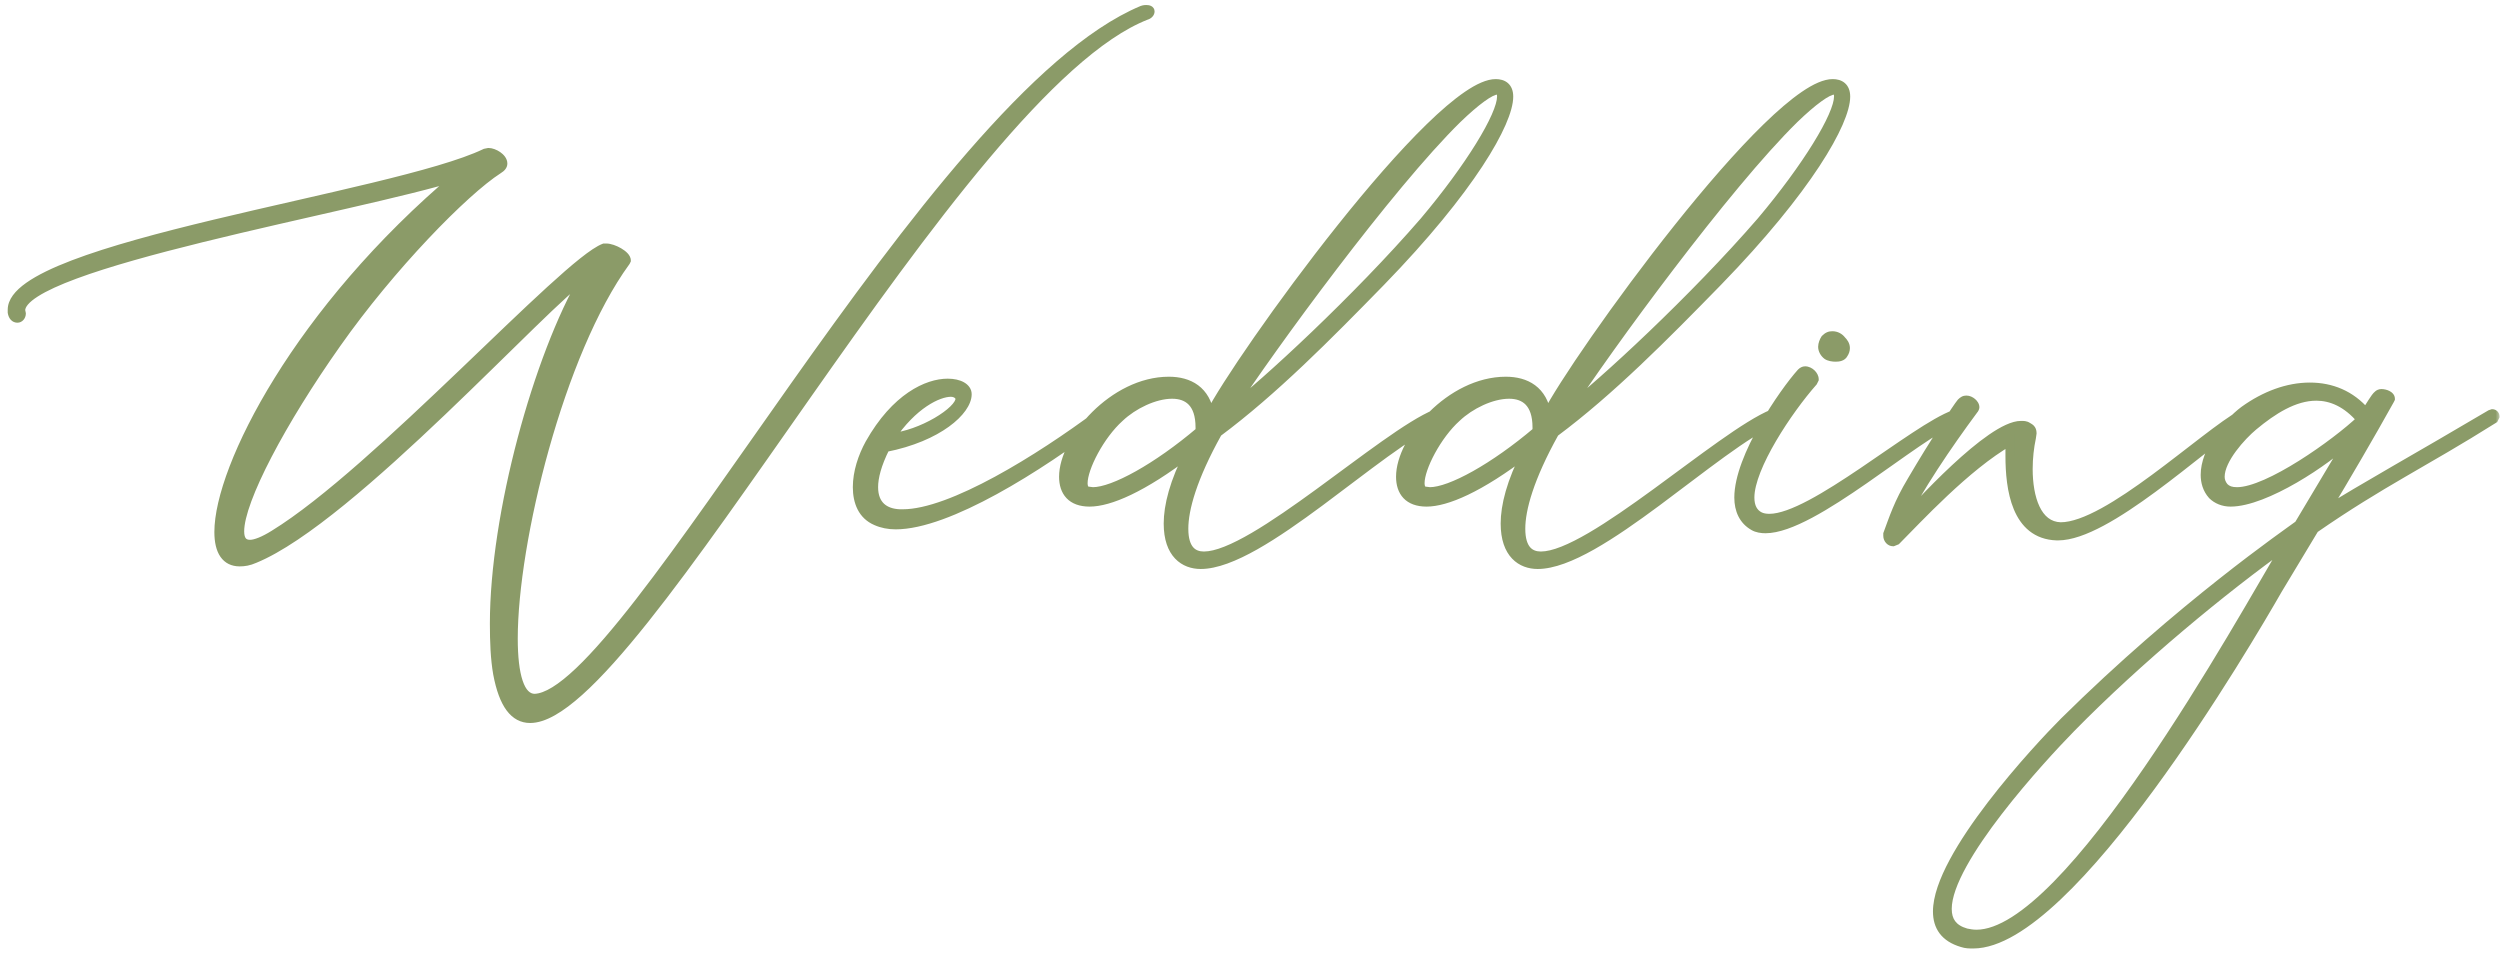 <svg width="277" height="106" viewBox="0 0 277 106" fill="none" xmlns="http://www.w3.org/2000/svg">
<mask id="path-1-outside-1_13_186" maskUnits="userSpaceOnUse" x="0" y="0" width="277" height="106" fill="black">
<rect fill="white" width="277" height="106"/>
<path d="M58.739 79.608C57.011 79.608 55.788 78.096 55.139 74.64C54.852 72.984 54.779 71.112 54.779 69.096C54.779 57 59.603 39.504 64.787 30.648C60.684 33.168 38.94 57.504 28.212 61.896C27.564 62.184 27.059 62.256 26.555 62.256C25.044 62.256 24.252 61.104 24.252 58.944C24.252 51.816 33.035 34.392 50.748 19.488C39.66 23.016 2.291 29.28 2.291 34.392L2.363 34.752C2.363 35.04 2.147 35.256 1.931 35.256C1.643 35.256 1.427 35.04 1.355 34.608V34.32C1.355 27.264 43.62 21.864 53.772 16.968L54.132 16.896C54.708 16.896 55.715 17.472 55.715 18.12C55.715 18.336 55.572 18.552 55.212 18.768C51.395 21.216 43.26 29.568 37.283 38.064C31.235 46.632 26.555 55.416 26.555 58.872C26.555 59.808 26.916 60.312 27.707 60.312C28.284 60.312 29.22 59.952 30.372 59.232C41.748 52.248 62.556 29.136 66.948 27.48H67.163C67.956 27.48 69.395 28.272 69.395 28.848L69.323 28.992C61.98 39.072 56.867 60.024 56.867 70.752C56.867 74.784 57.587 77.376 59.243 77.376C69.683 77.016 103.163 10.92 126.563 1.128C126.779 1.056 126.923 1.056 126.995 1.056C127.283 1.056 127.427 1.128 127.427 1.272C127.427 1.416 127.283 1.632 126.995 1.704C105.971 9.912 70.547 79.608 58.739 79.608ZM99.242 58.152C98.45 58.152 97.73 58.008 97.082 57.72C95.57 57.072 94.994 55.632 94.994 53.976C94.994 52.32 95.57 50.592 96.362 49.152C99.242 44.04 102.77 42.456 105.002 42.456C106.298 42.456 107.162 42.96 107.162 43.68C107.162 45.48 103.994 48.432 98.09 49.584C97.154 51.456 96.794 52.896 96.794 53.976C96.794 55.992 98.018 56.856 99.674 56.928H100.034C105.434 56.928 115.226 50.808 121.706 45.984L122.066 45.84C122.21 45.84 122.354 45.984 122.354 46.056C122.354 46.2 122.282 46.344 122.066 46.488C115.082 51.816 105.002 58.152 99.242 58.152ZM98.666 48.504C102.05 48.216 106.37 45.552 106.37 44.184C106.37 44.04 106.298 43.896 106.154 43.752C106.01 43.608 105.722 43.464 105.362 43.464C103.922 43.464 101.114 44.832 98.666 48.504ZM133.038 62.544C131.238 62.544 129.438 61.392 129.438 58.008C129.438 56.064 130.086 53.4 131.814 50.088C126.558 54.12 122.886 55.632 120.726 55.632C118.71 55.632 117.846 54.48 117.846 52.824C117.846 48.72 123.39 42.24 129.51 42.24C131.742 42.24 133.614 43.248 134.046 45.984C137.214 39.72 159.102 9.264 165.726 9.264C166.518 9.264 167.166 9.624 167.166 10.704C167.166 13.512 162.99 20.928 152.982 31.224C147.078 37.272 141.102 43.32 134.91 47.928C132.102 52.968 131.166 56.424 131.166 58.584C131.166 60.888 132.174 61.608 133.398 61.608C138.942 61.608 153.27 48.216 159.102 45.84L159.318 45.768C159.606 45.768 159.678 45.984 159.678 46.128C159.678 46.272 159.606 46.416 159.462 46.488C152.766 49.368 139.734 62.544 133.038 62.544ZM121.086 54.48C123.39 54.48 128.214 51.816 132.966 47.784V47.352C132.966 44.616 131.598 43.68 129.87 43.68C127.926 43.68 125.55 44.832 124.038 46.272C121.878 48.216 120.006 51.816 120.006 53.544C120.006 53.976 120.15 54.336 120.51 54.408L121.086 54.48ZM136.206 45.552C140.166 42.528 150.39 33.096 157.806 24.528C162.846 18.552 166.374 12.792 166.374 10.704C166.374 10.272 166.302 9.984 165.87 9.984C165.15 9.984 163.494 11.208 161.478 13.152C153.918 20.568 140.814 38.496 136.206 45.552ZM170.374 62.544C168.574 62.544 166.774 61.392 166.774 58.008C166.774 56.064 167.422 53.4 169.15 50.088C163.894 54.12 160.222 55.632 158.062 55.632C156.046 55.632 155.182 54.48 155.182 52.824C155.182 48.72 160.726 42.24 166.846 42.24C169.078 42.24 170.95 43.248 171.382 45.984C174.55 39.72 196.438 9.264 203.062 9.264C203.854 9.264 204.502 9.624 204.502 10.704C204.502 13.512 200.326 20.928 190.318 31.224C184.414 37.272 178.438 43.32 172.246 47.928C169.438 52.968 168.502 56.424 168.502 58.584C168.502 60.888 169.51 61.608 170.734 61.608C176.278 61.608 190.606 48.216 196.438 45.84L196.654 45.768C196.942 45.768 197.014 45.984 197.014 46.128C197.014 46.272 196.942 46.416 196.798 46.488C190.102 49.368 177.07 62.544 170.374 62.544ZM158.422 54.48C160.726 54.48 165.55 51.816 170.302 47.784V47.352C170.302 44.616 168.934 43.68 167.206 43.68C165.262 43.68 162.886 44.832 161.374 46.272C159.214 48.216 157.342 51.816 157.342 53.544C157.342 53.976 157.486 54.336 157.846 54.408L158.422 54.48ZM173.542 45.552C177.502 42.528 187.726 33.096 195.142 24.528C200.182 18.552 203.71 12.792 203.71 10.704C203.71 10.272 203.638 9.984 203.206 9.984C202.486 9.984 200.83 11.208 198.814 13.152C191.254 20.568 178.15 38.496 173.542 45.552ZM203.39 39.576C203.03 39.576 202.67 39.504 202.454 39.36C202.166 39.144 201.95 38.784 201.95 38.424C201.95 38.136 202.094 37.776 202.238 37.56C202.526 37.272 202.742 37.2 203.03 37.2C203.462 37.2 203.822 37.416 204.038 37.704C204.254 37.92 204.47 38.208 204.47 38.568C204.47 38.784 204.398 39 204.254 39.216C204.11 39.504 203.75 39.576 203.39 39.576ZM195.614 58.584C195.182 58.584 194.678 58.512 194.318 58.296C193.166 57.648 192.662 56.496 192.662 55.128C192.662 50.664 197.63 43.464 199.574 41.304C199.718 41.16 199.862 41.088 200.006 41.088C200.51 41.088 201.014 41.592 201.014 42.024L200.87 42.312C198.134 45.408 193.886 51.744 193.886 55.128C193.886 56.136 194.246 56.856 194.966 57.216C195.254 57.36 195.614 57.432 196.046 57.432C200.87 57.432 212.102 47.496 216.566 45.912L216.926 45.84C217.142 45.84 217.286 45.912 217.286 46.056C217.286 46.2 217.142 46.416 216.782 46.488C212.318 48.144 200.942 58.584 195.614 58.584ZM209.744 60.024C209.456 60.024 209.168 59.736 209.168 59.376V59.16C209.816 57.432 210.32 55.776 211.832 53.256C214.28 49.08 216.872 45.12 217.304 44.616C217.52 44.4 217.664 44.328 217.88 44.328C218.312 44.328 218.816 44.76 218.816 45.12C218.816 45.192 218.744 45.336 218.672 45.408C215.792 49.296 212.552 54.048 210.392 58.368C212.336 56.136 220.544 47.136 223.928 47.136C224.216 47.136 224.432 47.136 224.648 47.28C224.864 47.424 225.152 47.496 225.152 48L225.08 48.504C224.864 49.512 224.72 50.736 224.72 51.96C224.72 55.128 225.656 58.296 228.32 58.368C233.576 58.368 244.088 48.288 248.48 45.84H248.696C248.84 45.84 248.984 45.912 248.984 46.056C248.984 46.128 248.912 46.2 248.768 46.272C243.728 49.656 233.432 59.376 228.032 59.376H227.888C223.352 59.232 222.704 54.12 222.704 50.52V48.864C217.808 51.672 212.408 57.576 210.104 59.88L209.744 60.024ZM218.632 104.592C218.2 104.592 217.84 104.592 217.408 104.448C215.464 103.872 214.672 102.648 214.672 100.992C214.672 94.8 225.904 82.776 228.712 79.968C241.672 67.152 253.552 59.016 254.704 58.152L260.464 48.504C257.8 51.096 250.96 55.632 247.144 55.632C246.352 55.632 245.632 55.344 245.128 54.84C244.552 54.192 244.336 53.4 244.336 52.608C244.336 50.016 246.64 46.992 248.656 45.48C250.96 43.824 253.48 42.888 255.928 42.888C258.304 42.888 260.464 43.752 262.12 45.696C262.696 44.904 263.128 44.04 263.488 43.752C263.56 43.68 263.704 43.608 263.848 43.608C264.28 43.608 264.856 43.824 264.856 44.184L264.784 44.328C262.624 48.216 259.888 52.896 257.584 56.712C261.544 54.192 268.168 50.52 275.944 45.912L276.16 45.84C276.304 45.84 276.448 45.984 276.448 46.128L276.304 46.416C268.528 51.312 263.92 53.4 256.432 58.584L252.4 65.28C249.016 71.184 229.432 104.592 218.632 104.592ZM218.992 103.512C229.216 103.512 248.08 69.24 253.408 60.24C246.352 65.28 236.992 72.984 229.432 80.688C226.264 83.928 215.752 95.304 215.752 100.704C215.752 102 216.328 102.936 217.84 103.368C218.2 103.44 218.56 103.512 218.992 103.512ZM247.864 54.48C251.32 54.48 258.808 49.152 261.616 46.488C260.032 44.616 258.304 43.896 256.648 43.896C254.2 43.896 251.824 45.408 249.664 47.208C248.368 48.288 245.992 50.88 245.992 52.824C245.992 53.256 246.136 53.616 246.424 53.976C246.784 54.336 247.216 54.48 247.864 54.48Z"/>
</mask>
<path d="M58.739 79.608C57.011 79.608 55.788 78.096 55.139 74.64C54.852 72.984 54.779 71.112 54.779 69.096C54.779 57 59.603 39.504 64.787 30.648C60.684 33.168 38.94 57.504 28.212 61.896C27.564 62.184 27.059 62.256 26.555 62.256C25.044 62.256 24.252 61.104 24.252 58.944C24.252 51.816 33.035 34.392 50.748 19.488C39.66 23.016 2.291 29.28 2.291 34.392L2.363 34.752C2.363 35.04 2.147 35.256 1.931 35.256C1.643 35.256 1.427 35.04 1.355 34.608V34.32C1.355 27.264 43.62 21.864 53.772 16.968L54.132 16.896C54.708 16.896 55.715 17.472 55.715 18.12C55.715 18.336 55.572 18.552 55.212 18.768C51.395 21.216 43.26 29.568 37.283 38.064C31.235 46.632 26.555 55.416 26.555 58.872C26.555 59.808 26.916 60.312 27.707 60.312C28.284 60.312 29.22 59.952 30.372 59.232C41.748 52.248 62.556 29.136 66.948 27.48H67.163C67.956 27.48 69.395 28.272 69.395 28.848L69.323 28.992C61.98 39.072 56.867 60.024 56.867 70.752C56.867 74.784 57.587 77.376 59.243 77.376C69.683 77.016 103.163 10.92 126.563 1.128C126.779 1.056 126.923 1.056 126.995 1.056C127.283 1.056 127.427 1.128 127.427 1.272C127.427 1.416 127.283 1.632 126.995 1.704C105.971 9.912 70.547 79.608 58.739 79.608ZM99.242 58.152C98.45 58.152 97.73 58.008 97.082 57.72C95.57 57.072 94.994 55.632 94.994 53.976C94.994 52.32 95.57 50.592 96.362 49.152C99.242 44.04 102.77 42.456 105.002 42.456C106.298 42.456 107.162 42.96 107.162 43.68C107.162 45.48 103.994 48.432 98.09 49.584C97.154 51.456 96.794 52.896 96.794 53.976C96.794 55.992 98.018 56.856 99.674 56.928H100.034C105.434 56.928 115.226 50.808 121.706 45.984L122.066 45.84C122.21 45.84 122.354 45.984 122.354 46.056C122.354 46.2 122.282 46.344 122.066 46.488C115.082 51.816 105.002 58.152 99.242 58.152ZM98.666 48.504C102.05 48.216 106.37 45.552 106.37 44.184C106.37 44.04 106.298 43.896 106.154 43.752C106.01 43.608 105.722 43.464 105.362 43.464C103.922 43.464 101.114 44.832 98.666 48.504ZM133.038 62.544C131.238 62.544 129.438 61.392 129.438 58.008C129.438 56.064 130.086 53.4 131.814 50.088C126.558 54.12 122.886 55.632 120.726 55.632C118.71 55.632 117.846 54.48 117.846 52.824C117.846 48.72 123.39 42.24 129.51 42.24C131.742 42.24 133.614 43.248 134.046 45.984C137.214 39.72 159.102 9.264 165.726 9.264C166.518 9.264 167.166 9.624 167.166 10.704C167.166 13.512 162.99 20.928 152.982 31.224C147.078 37.272 141.102 43.32 134.91 47.928C132.102 52.968 131.166 56.424 131.166 58.584C131.166 60.888 132.174 61.608 133.398 61.608C138.942 61.608 153.27 48.216 159.102 45.84L159.318 45.768C159.606 45.768 159.678 45.984 159.678 46.128C159.678 46.272 159.606 46.416 159.462 46.488C152.766 49.368 139.734 62.544 133.038 62.544ZM121.086 54.48C123.39 54.48 128.214 51.816 132.966 47.784V47.352C132.966 44.616 131.598 43.68 129.87 43.68C127.926 43.68 125.55 44.832 124.038 46.272C121.878 48.216 120.006 51.816 120.006 53.544C120.006 53.976 120.15 54.336 120.51 54.408L121.086 54.48ZM136.206 45.552C140.166 42.528 150.39 33.096 157.806 24.528C162.846 18.552 166.374 12.792 166.374 10.704C166.374 10.272 166.302 9.984 165.87 9.984C165.15 9.984 163.494 11.208 161.478 13.152C153.918 20.568 140.814 38.496 136.206 45.552ZM170.374 62.544C168.574 62.544 166.774 61.392 166.774 58.008C166.774 56.064 167.422 53.4 169.15 50.088C163.894 54.12 160.222 55.632 158.062 55.632C156.046 55.632 155.182 54.48 155.182 52.824C155.182 48.72 160.726 42.24 166.846 42.24C169.078 42.24 170.95 43.248 171.382 45.984C174.55 39.72 196.438 9.264 203.062 9.264C203.854 9.264 204.502 9.624 204.502 10.704C204.502 13.512 200.326 20.928 190.318 31.224C184.414 37.272 178.438 43.32 172.246 47.928C169.438 52.968 168.502 56.424 168.502 58.584C168.502 60.888 169.51 61.608 170.734 61.608C176.278 61.608 190.606 48.216 196.438 45.84L196.654 45.768C196.942 45.768 197.014 45.984 197.014 46.128C197.014 46.272 196.942 46.416 196.798 46.488C190.102 49.368 177.07 62.544 170.374 62.544ZM158.422 54.48C160.726 54.48 165.55 51.816 170.302 47.784V47.352C170.302 44.616 168.934 43.68 167.206 43.68C165.262 43.68 162.886 44.832 161.374 46.272C159.214 48.216 157.342 51.816 157.342 53.544C157.342 53.976 157.486 54.336 157.846 54.408L158.422 54.48ZM173.542 45.552C177.502 42.528 187.726 33.096 195.142 24.528C200.182 18.552 203.71 12.792 203.71 10.704C203.71 10.272 203.638 9.984 203.206 9.984C202.486 9.984 200.83 11.208 198.814 13.152C191.254 20.568 178.15 38.496 173.542 45.552ZM203.39 39.576C203.03 39.576 202.67 39.504 202.454 39.36C202.166 39.144 201.95 38.784 201.95 38.424C201.95 38.136 202.094 37.776 202.238 37.56C202.526 37.272 202.742 37.2 203.03 37.2C203.462 37.2 203.822 37.416 204.038 37.704C204.254 37.92 204.47 38.208 204.47 38.568C204.47 38.784 204.398 39 204.254 39.216C204.11 39.504 203.75 39.576 203.39 39.576ZM195.614 58.584C195.182 58.584 194.678 58.512 194.318 58.296C193.166 57.648 192.662 56.496 192.662 55.128C192.662 50.664 197.63 43.464 199.574 41.304C199.718 41.16 199.862 41.088 200.006 41.088C200.51 41.088 201.014 41.592 201.014 42.024L200.87 42.312C198.134 45.408 193.886 51.744 193.886 55.128C193.886 56.136 194.246 56.856 194.966 57.216C195.254 57.36 195.614 57.432 196.046 57.432C200.87 57.432 212.102 47.496 216.566 45.912L216.926 45.84C217.142 45.84 217.286 45.912 217.286 46.056C217.286 46.2 217.142 46.416 216.782 46.488C212.318 48.144 200.942 58.584 195.614 58.584ZM209.744 60.024C209.456 60.024 209.168 59.736 209.168 59.376V59.16C209.816 57.432 210.32 55.776 211.832 53.256C214.28 49.08 216.872 45.12 217.304 44.616C217.52 44.4 217.664 44.328 217.88 44.328C218.312 44.328 218.816 44.76 218.816 45.12C218.816 45.192 218.744 45.336 218.672 45.408C215.792 49.296 212.552 54.048 210.392 58.368C212.336 56.136 220.544 47.136 223.928 47.136C224.216 47.136 224.432 47.136 224.648 47.28C224.864 47.424 225.152 47.496 225.152 48L225.08 48.504C224.864 49.512 224.72 50.736 224.72 51.96C224.72 55.128 225.656 58.296 228.32 58.368C233.576 58.368 244.088 48.288 248.48 45.84H248.696C248.84 45.84 248.984 45.912 248.984 46.056C248.984 46.128 248.912 46.2 248.768 46.272C243.728 49.656 233.432 59.376 228.032 59.376H227.888C223.352 59.232 222.704 54.12 222.704 50.52V48.864C217.808 51.672 212.408 57.576 210.104 59.88L209.744 60.024ZM218.632 104.592C218.2 104.592 217.84 104.592 217.408 104.448C215.464 103.872 214.672 102.648 214.672 100.992C214.672 94.8 225.904 82.776 228.712 79.968C241.672 67.152 253.552 59.016 254.704 58.152L260.464 48.504C257.8 51.096 250.96 55.632 247.144 55.632C246.352 55.632 245.632 55.344 245.128 54.84C244.552 54.192 244.336 53.4 244.336 52.608C244.336 50.016 246.64 46.992 248.656 45.48C250.96 43.824 253.48 42.888 255.928 42.888C258.304 42.888 260.464 43.752 262.12 45.696C262.696 44.904 263.128 44.04 263.488 43.752C263.56 43.68 263.704 43.608 263.848 43.608C264.28 43.608 264.856 43.824 264.856 44.184L264.784 44.328C262.624 48.216 259.888 52.896 257.584 56.712C261.544 54.192 268.168 50.52 275.944 45.912L276.16 45.84C276.304 45.84 276.448 45.984 276.448 46.128L276.304 46.416C268.528 51.312 263.92 53.4 256.432 58.584L252.4 65.28C249.016 71.184 229.432 104.592 218.632 104.592ZM218.992 103.512C229.216 103.512 248.08 69.24 253.408 60.24C246.352 65.28 236.992 72.984 229.432 80.688C226.264 83.928 215.752 95.304 215.752 100.704C215.752 102 216.328 102.936 217.84 103.368C218.2 103.44 218.56 103.512 218.992 103.512ZM247.864 54.48C251.32 54.48 258.808 49.152 261.616 46.488C260.032 44.616 258.304 43.896 256.648 43.896C254.2 43.896 251.824 45.408 249.664 47.208C248.368 48.288 245.992 50.88 245.992 52.824C245.992 53.256 246.136 53.616 246.424 53.976C246.784 54.336 247.216 54.48 247.864 54.48Z" fill="#8B9B68"/>
<path d="M55.139 74.64L54.647 74.726L54.648 74.732L55.139 74.64ZM64.787 30.648L65.219 30.901L64.526 30.222L64.787 30.648ZM28.212 61.896L28.022 61.433L28.015 61.436L28.008 61.439L28.212 61.896ZM50.748 19.488L51.069 19.871L50.596 19.012L50.748 19.488ZM2.291 34.392H1.791V34.441L1.801 34.49L2.291 34.392ZM2.363 34.752H2.863V34.703L2.854 34.654L2.363 34.752ZM1.355 34.608H0.855V34.649L0.862 34.69L1.355 34.608ZM53.772 16.968L53.673 16.478L53.611 16.49L53.554 16.518L53.772 16.968ZM54.132 16.896V16.396H54.082L54.033 16.406L54.132 16.896ZM55.212 18.768L54.954 18.339L54.948 18.343L54.941 18.347L55.212 18.768ZM37.283 38.064L37.692 38.352L37.692 38.352L37.283 38.064ZM30.372 59.232L30.11 58.806L30.107 58.808L30.372 59.232ZM66.948 27.48V26.98H66.856L66.771 27.012L66.948 27.48ZM69.395 28.848L69.843 29.072L69.895 28.966V28.848H69.395ZM69.323 28.992L69.728 29.286L69.752 29.253L69.771 29.216L69.323 28.992ZM59.243 77.376V77.876H59.252L59.261 77.876L59.243 77.376ZM126.563 1.128L126.405 0.654L126.388 0.66L126.37 0.667L126.563 1.128ZM126.995 1.704L126.874 1.219L126.843 1.227L126.814 1.238L126.995 1.704ZM58.739 79.608V79.108C58.051 79.108 57.455 78.819 56.935 78.121C56.398 77.4 55.949 76.244 55.631 74.548L55.139 74.64L54.648 74.732C54.978 76.492 55.464 77.82 56.133 78.719C56.82 79.641 57.7 80.108 58.739 80.108V79.608ZM55.139 74.64L55.632 74.554C55.352 72.942 55.279 71.105 55.279 69.096H54.779H54.279C54.279 71.119 54.351 73.026 54.647 74.726L55.139 74.64ZM54.779 69.096H55.279C55.279 63.105 56.476 55.752 58.323 48.785C60.17 41.816 62.658 35.275 65.219 30.901L64.787 30.648L64.356 30.395C61.733 34.877 59.217 41.512 57.356 48.529C55.495 55.548 54.279 62.991 54.279 69.096H54.779ZM64.787 30.648L64.526 30.222C63.967 30.565 63.147 31.252 62.142 32.164C61.127 33.085 59.894 34.264 58.501 35.617C55.712 38.328 52.282 41.736 48.639 45.208C44.997 48.679 41.156 52.201 37.56 55.127C33.953 58.062 30.631 60.365 28.022 61.433L28.212 61.896L28.401 62.359C31.156 61.231 34.575 58.845 38.191 55.903C41.817 52.952 45.68 49.409 49.328 45.932C52.975 42.456 56.421 39.033 59.198 36.335C60.589 34.983 61.812 33.813 62.814 32.904C63.825 31.986 64.582 31.361 65.049 31.074L64.787 30.648ZM28.212 61.896L28.008 61.439C27.431 61.696 26.998 61.756 26.555 61.756V62.256V62.756C27.121 62.756 27.695 62.672 28.415 62.353L28.212 61.896ZM26.555 62.256V61.756C25.945 61.756 25.531 61.534 25.247 61.125C24.943 60.686 24.752 59.976 24.752 58.944H24.252H23.752C23.752 60.072 23.956 61.018 24.426 61.695C24.916 62.402 25.653 62.756 26.555 62.756V62.256ZM24.252 58.944H24.752C24.752 57.25 25.277 54.89 26.368 52.047C27.455 49.212 29.091 45.929 31.282 42.395C35.665 35.33 42.255 27.288 51.069 19.871L50.748 19.488L50.425 19.105C41.529 26.592 34.87 34.714 30.433 41.868C28.214 45.445 26.547 48.786 25.434 51.689C24.324 54.583 23.752 57.074 23.752 58.944H24.252ZM50.748 19.488L50.596 19.012C45.071 20.77 33.014 23.203 22.242 25.86C16.876 27.184 11.835 28.562 8.13 29.934C6.281 30.619 4.738 31.311 3.649 32.007C3.105 32.355 2.653 32.718 2.332 33.099C2.011 33.479 1.791 33.914 1.791 34.392H2.291H2.791C2.791 34.231 2.864 34.018 3.096 33.743C3.328 33.469 3.689 33.169 4.188 32.85C5.186 32.211 6.65 31.548 8.477 30.872C12.125 29.521 17.119 28.154 22.481 26.831C33.165 24.196 45.337 21.734 50.899 19.965L50.748 19.488ZM2.291 34.392L1.801 34.49L1.873 34.85L2.363 34.752L2.854 34.654L2.782 34.294L2.291 34.392ZM2.363 34.752H1.863C1.863 34.761 1.862 34.767 1.86 34.771C1.86 34.773 1.859 34.775 1.858 34.776C1.857 34.777 1.857 34.778 1.857 34.778C1.857 34.778 1.858 34.777 1.86 34.775C1.862 34.774 1.865 34.771 1.87 34.769C1.881 34.763 1.902 34.756 1.931 34.756V35.256V35.756C2.472 35.756 2.863 35.265 2.863 34.752H2.363ZM1.931 35.256V34.756C1.923 34.756 1.924 34.755 1.93 34.757C1.936 34.76 1.936 34.762 1.931 34.756C1.918 34.742 1.875 34.681 1.849 34.526L1.355 34.608L0.862 34.69C0.908 34.967 1.009 35.23 1.194 35.432C1.389 35.645 1.649 35.756 1.931 35.756V35.256ZM1.355 34.608H1.855V34.32H1.355H0.855V34.608H1.355ZM1.355 34.32H1.855C1.855 33.697 2.331 32.972 3.48 32.157C4.605 31.361 6.25 30.57 8.296 29.788C12.384 28.225 17.956 26.742 23.873 25.32C26.829 24.61 29.864 23.916 32.837 23.237C35.808 22.557 38.718 21.892 41.416 21.238C46.795 19.936 51.394 18.67 53.989 17.418L53.772 16.968L53.554 16.518C51.073 17.714 46.582 18.959 41.181 20.267C38.49 20.918 35.587 21.582 32.614 22.262C29.642 22.941 26.602 23.636 23.64 24.348C17.722 25.77 12.093 27.266 7.939 28.853C5.865 29.646 4.129 30.473 2.902 31.341C1.701 32.192 0.855 33.179 0.855 34.32H1.355ZM53.772 16.968L53.87 17.458L54.23 17.386L54.132 16.896L54.033 16.406L53.673 16.478L53.772 16.968ZM54.132 16.896V17.396C54.287 17.396 54.585 17.489 54.854 17.676C55.14 17.874 55.215 18.049 55.215 18.12H55.715H56.215C56.215 17.543 55.787 17.106 55.425 16.854C55.046 16.591 54.552 16.396 54.132 16.396V16.896ZM55.715 18.12H55.215C55.215 18.107 55.223 18.112 55.199 18.144C55.169 18.183 55.1 18.252 54.954 18.339L55.212 18.768L55.469 19.197C55.886 18.947 56.215 18.599 56.215 18.12H55.715ZM55.212 18.768L54.941 18.347C52.979 19.606 49.956 22.344 46.694 25.805C43.422 29.276 39.878 33.506 36.874 37.776L37.283 38.064L37.692 38.352C40.665 34.126 44.177 29.932 47.421 26.491C50.674 23.04 53.628 20.378 55.481 19.189L55.212 18.768ZM37.283 38.064L36.875 37.776C33.841 42.074 31.146 46.431 29.208 50.154C28.239 52.015 27.455 53.725 26.912 55.194C26.374 56.652 26.055 57.917 26.055 58.872H26.555H27.055C27.055 58.099 27.322 56.97 27.85 55.541C28.374 54.124 29.138 52.454 30.095 50.616C32.008 46.941 34.678 42.622 37.692 38.352L37.283 38.064ZM26.555 58.872H26.055C26.055 59.39 26.153 59.881 26.44 60.25C26.746 60.644 27.198 60.812 27.707 60.812V60.312V59.812C27.425 59.812 27.301 59.728 27.229 59.636C27.138 59.519 27.055 59.29 27.055 58.872H26.555ZM27.707 60.312V60.812C28.087 60.812 28.533 60.697 29.009 60.506C29.493 60.313 30.042 60.028 30.637 59.656L30.372 59.232L30.107 58.808C29.549 59.157 29.054 59.411 28.638 59.578C28.214 59.747 27.904 59.812 27.707 59.812V60.312ZM30.372 59.232L30.633 59.658C36.377 56.132 44.465 48.564 51.624 41.719C55.215 38.286 58.576 35.031 61.317 32.527C62.687 31.275 63.894 30.218 64.893 29.425C65.907 28.618 66.657 28.124 67.124 27.948L66.948 27.48L66.771 27.012C66.14 27.25 65.279 27.84 64.27 28.642C63.245 29.457 62.018 30.532 60.642 31.789C57.89 34.302 54.515 37.572 50.933 40.997C43.746 47.868 35.742 55.348 30.11 58.806L30.372 59.232ZM66.948 27.48V27.98H67.163V27.48V26.98H66.948V27.48ZM67.163 27.48V27.98C67.433 27.98 67.901 28.131 68.323 28.379C68.526 28.499 68.69 28.624 68.796 28.735C68.916 28.863 68.895 28.9 68.895 28.848H69.395H69.895C69.895 28.508 69.695 28.23 69.521 28.047C69.332 27.848 69.085 27.667 68.83 27.517C68.334 27.225 67.686 26.98 67.163 26.98V27.48ZM69.395 28.848L68.948 28.624L68.876 28.768L69.323 28.992L69.771 29.216L69.843 29.072L69.395 28.848ZM69.323 28.992L68.919 28.698C65.195 33.809 62.062 41.634 59.86 49.494C57.657 57.359 56.367 65.327 56.367 70.752H56.867H57.367C57.367 65.449 58.634 57.577 60.823 49.764C63.013 41.946 66.108 34.255 69.728 29.286L69.323 28.992ZM56.867 70.752H56.367C56.367 72.786 56.548 74.506 56.961 75.735C57.366 76.942 58.077 77.876 59.243 77.876V77.376V76.876C58.754 76.876 58.277 76.514 57.908 75.417C57.547 74.342 57.367 72.75 57.367 70.752H56.867ZM59.243 77.376L59.261 77.876C60.036 77.849 60.865 77.522 61.724 76.994C62.59 76.463 63.524 75.704 64.518 74.761C66.506 72.873 68.78 70.2 71.271 66.994C76.252 60.582 82.159 51.963 88.451 43.078C94.751 34.182 101.444 25.009 108.018 17.45C114.607 9.876 121.022 3.989 126.756 1.589L126.563 1.128L126.37 0.667C120.405 3.163 113.86 9.21 107.264 16.794C100.653 24.394 93.936 33.603 87.635 42.5C81.328 51.408 75.445 59.992 70.481 66.381C67.999 69.575 65.762 72.201 63.83 74.035C62.863 74.953 61.985 75.66 61.201 76.142C60.412 76.627 59.756 76.858 59.226 76.876L59.243 77.376ZM126.563 1.128L126.722 1.602C126.797 1.577 126.855 1.566 126.895 1.561C126.936 1.556 126.964 1.556 126.995 1.556V1.056V0.556C126.897 0.556 126.693 0.558 126.405 0.654L126.563 1.128ZM126.995 1.056V1.556C127.048 1.556 127.082 1.559 127.102 1.563C127.124 1.566 127.117 1.568 127.096 1.557C127.073 1.546 127.025 1.516 126.984 1.455C126.942 1.391 126.927 1.323 126.927 1.272H127.427H127.927C127.927 1.149 127.895 1.018 127.816 0.9C127.74 0.785 127.638 0.71 127.543 0.663C127.367 0.575 127.165 0.556 126.995 0.556V1.056ZM127.427 1.272H126.927C126.927 1.227 126.938 1.2 126.942 1.192C126.946 1.181 126.949 1.18 126.946 1.183C126.941 1.188 126.921 1.207 126.874 1.219L126.995 1.704L127.117 2.189C127.573 2.075 127.927 1.697 127.927 1.272H127.427ZM126.995 1.704L126.814 1.238C124.105 2.296 121.2 4.327 118.177 7.036C115.149 9.748 111.978 13.164 108.739 17.017C102.261 24.725 95.481 34.223 89.002 43.447C82.517 52.68 76.336 61.631 71.038 68.278C68.389 71.602 65.975 74.331 63.866 76.225C62.812 77.172 61.846 77.899 60.976 78.387C60.102 78.878 59.359 79.108 58.739 79.108V79.608V80.108C59.596 80.108 60.513 79.794 61.466 79.259C62.422 78.722 63.449 77.944 64.534 76.969C66.705 75.02 69.16 72.24 71.82 68.901C77.143 62.224 83.346 53.238 89.821 44.021C96.302 34.795 103.058 25.33 109.504 17.661C112.727 13.827 115.865 10.45 118.844 7.78C121.829 5.106 124.63 3.164 127.177 2.17L126.995 1.704ZM97.082 57.72L97.285 57.263L97.279 57.26L97.082 57.72ZM96.362 49.152L95.927 48.907L95.924 48.911L96.362 49.152ZM98.09 49.584L97.995 49.093L97.753 49.14L97.643 49.36L98.09 49.584ZM99.674 56.928L99.653 57.428L99.663 57.428H99.674V56.928ZM121.706 45.984L121.521 45.52L121.46 45.544L121.408 45.583L121.706 45.984ZM122.066 45.84V45.34H121.97L121.881 45.376L122.066 45.84ZM122.066 46.488L121.789 46.072L121.776 46.081L121.763 46.09L122.066 46.488ZM98.666 48.504L98.25 48.227L97.674 49.09L98.709 49.002L98.666 48.504ZM106.154 43.752L106.508 43.398L106.508 43.398L106.154 43.752ZM99.242 58.152V57.652C98.512 57.652 97.862 57.52 97.285 57.263L97.082 57.72L96.879 58.177C97.598 58.496 98.388 58.652 99.242 58.652V58.152ZM97.082 57.72L97.279 57.26C96.024 56.722 95.494 55.525 95.494 53.976H94.994H94.494C94.494 55.739 95.117 57.422 96.885 58.18L97.082 57.72ZM94.994 53.976H95.494C95.494 52.428 96.036 50.783 96.8 49.393L96.362 49.152L95.924 48.911C95.105 50.401 94.494 52.212 94.494 53.976H94.994ZM96.362 49.152L96.798 49.397C99.617 44.394 103.001 42.956 105.002 42.956V42.456V41.956C102.54 41.956 98.868 43.686 95.927 48.907L96.362 49.152ZM105.002 42.456V42.956C105.594 42.956 106.04 43.072 106.32 43.232C106.594 43.389 106.662 43.552 106.662 43.68H107.162H107.662C107.662 43.088 107.299 42.639 106.816 42.364C106.34 42.092 105.707 41.956 105.002 41.956V42.456ZM107.162 43.68H106.662C106.662 43.989 106.522 44.411 106.167 44.91C105.817 45.404 105.279 45.941 104.547 46.47C103.085 47.528 100.887 48.529 97.995 49.093L98.09 49.584L98.186 50.075C101.198 49.487 103.536 48.436 105.133 47.28C105.932 46.703 106.555 46.092 106.983 45.489C107.406 44.893 107.662 44.271 107.662 43.68H107.162ZM98.09 49.584L97.643 49.36C96.687 51.272 96.294 52.791 96.294 53.976H96.794H97.294C97.294 53.001 97.621 51.64 98.537 49.808L98.09 49.584ZM96.794 53.976H96.294C96.294 55.09 96.636 55.955 97.273 56.547C97.9 57.131 98.749 57.388 99.653 57.428L99.674 56.928L99.696 56.428C98.943 56.396 98.352 56.185 97.954 55.815C97.565 55.453 97.294 54.878 97.294 53.976H96.794ZM99.674 56.928V57.428H100.034V56.928V56.428H99.674V56.928ZM100.034 56.928V57.428C101.468 57.428 103.156 57.024 104.959 56.366C106.768 55.706 108.724 54.778 110.704 53.705C114.664 51.557 118.752 48.807 122.005 46.385L121.706 45.984L121.408 45.583C118.181 47.985 114.133 50.707 110.227 52.825C108.274 53.885 106.364 54.789 104.616 55.427C102.861 56.067 101.3 56.428 100.034 56.428V56.928ZM121.706 45.984L121.892 46.448L122.252 46.304L122.066 45.84L121.881 45.376L121.521 45.52L121.706 45.984ZM122.066 45.84V46.34C122.02 46.34 121.988 46.329 121.973 46.322C121.958 46.316 121.949 46.309 121.944 46.305C121.94 46.301 121.928 46.291 121.914 46.269C121.906 46.258 121.894 46.237 121.882 46.208C121.871 46.18 121.854 46.127 121.854 46.056H122.354H122.854C122.854 45.892 122.782 45.77 122.746 45.715C122.699 45.645 122.643 45.586 122.584 45.537C122.477 45.447 122.295 45.34 122.066 45.34V45.84ZM122.354 46.056H121.854C121.854 46.05 121.855 46.04 121.858 46.029C121.862 46.017 121.866 46.01 121.867 46.007C121.87 46.003 121.856 46.027 121.789 46.072L122.066 46.488L122.344 46.904C122.654 46.697 122.854 46.415 122.854 46.056H122.354ZM122.066 46.488L121.763 46.09C118.285 48.744 114.04 51.645 109.955 53.879C105.845 56.128 101.984 57.652 99.242 57.652V58.152V58.652C102.261 58.652 106.319 57.008 110.435 54.757C114.577 52.491 118.864 49.56 122.37 46.886L122.066 46.488ZM98.666 48.504L98.709 49.002C100.496 48.85 102.493 48.079 104.038 47.181C104.813 46.731 105.496 46.237 105.992 45.754C106.239 45.512 106.452 45.262 106.605 45.011C106.755 44.765 106.87 44.482 106.87 44.184H106.37H105.87C105.87 44.228 105.85 44.328 105.751 44.49C105.655 44.648 105.503 44.833 105.293 45.038C104.874 45.447 104.264 45.894 103.536 46.317C102.075 47.165 100.221 47.87 98.624 48.006L98.666 48.504ZM106.37 44.184H106.87C106.87 43.861 106.706 43.597 106.508 43.398L106.154 43.752L105.801 44.106C105.844 44.149 105.862 44.178 105.869 44.192C105.874 44.203 105.87 44.198 105.87 44.184H106.37ZM106.154 43.752L106.508 43.398C106.264 43.154 105.846 42.964 105.362 42.964V43.464V43.964C105.599 43.964 105.757 44.061 105.801 44.106L106.154 43.752ZM105.362 43.464V42.964C104.507 42.964 103.348 43.36 102.113 44.192C100.866 45.033 99.507 46.342 98.25 48.227L98.666 48.504L99.082 48.781C100.274 46.994 101.543 45.783 102.672 45.022C103.813 44.252 104.777 43.964 105.362 43.964V43.464ZM131.814 50.088L132.257 50.319L131.51 49.691L131.814 50.088ZM134.046 45.984L133.552 46.062L133.793 47.591L134.492 46.21L134.046 45.984ZM152.982 31.224L153.34 31.573L153.34 31.573L152.982 31.224ZM134.91 47.928L134.611 47.527L134.525 47.591L134.473 47.685L134.91 47.928ZM159.102 45.84L158.944 45.366L158.928 45.371L158.913 45.377L159.102 45.84ZM159.318 45.768V45.268H159.237L159.16 45.294L159.318 45.768ZM159.462 46.488L159.659 46.947L159.673 46.942L159.685 46.935L159.462 46.488ZM121.086 54.48L121.024 54.976L121.055 54.98H121.086V54.48ZM132.966 47.784L133.289 48.165L133.466 48.016V47.784H132.966ZM124.038 46.272L124.372 46.644L124.383 46.634L124.038 46.272ZM120.51 54.408L120.412 54.898L120.43 54.902L120.448 54.904L120.51 54.408ZM136.206 45.552L135.787 45.279L136.509 45.949L136.206 45.552ZM157.806 24.528L158.184 24.855L158.188 24.85L157.806 24.528ZM161.478 13.152L161.131 12.792L161.128 12.795L161.478 13.152ZM133.038 62.544V62.044C132.244 62.044 131.486 61.792 130.925 61.201C130.364 60.609 129.938 59.614 129.938 58.008H129.438H128.938C128.938 59.786 129.412 61.059 130.2 61.889C130.989 62.72 132.032 63.044 133.038 63.044V62.544ZM129.438 58.008H129.938C129.938 56.169 130.553 53.585 132.257 50.319L131.814 50.088L131.371 49.857C129.618 53.215 128.938 55.959 128.938 58.008H129.438ZM131.814 50.088L131.51 49.691C128.9 51.693 126.698 53.058 124.893 53.921C123.081 54.787 121.701 55.132 120.726 55.132V55.632V56.132C121.911 56.132 123.447 55.721 125.324 54.823C127.209 53.922 129.471 52.515 132.118 50.485L131.814 50.088ZM120.726 55.632V55.132C119.813 55.132 119.241 54.874 118.893 54.505C118.54 54.132 118.346 53.57 118.346 52.824H117.846H117.346C117.346 53.734 117.583 54.576 118.167 55.193C118.755 55.814 119.623 56.132 120.726 56.132V55.632ZM117.846 52.824H118.346C118.346 50.96 119.631 48.434 121.735 46.348C123.827 44.274 126.623 42.74 129.51 42.74V42.24V41.74C126.277 41.74 123.241 43.446 121.031 45.638C118.833 47.818 117.346 50.584 117.346 52.824H117.846ZM129.51 42.24V42.74C130.556 42.74 131.466 42.977 132.155 43.488C132.834 43.991 133.353 44.801 133.552 46.062L134.046 45.984L134.54 45.906C134.307 44.431 133.674 43.369 132.751 42.684C131.838 42.008 130.696 41.74 129.51 41.74V42.24ZM134.046 45.984L134.492 46.21C136.051 43.127 142.288 33.98 148.981 25.587C152.323 21.395 155.764 17.411 158.776 14.479C160.282 13.012 161.67 11.82 162.875 10.998C164.101 10.161 165.059 9.764 165.726 9.764V9.264V8.764C164.737 8.764 163.562 9.318 162.311 10.172C161.039 11.04 159.604 12.276 158.078 13.762C155.023 16.737 151.552 20.758 148.199 24.963C141.5 33.364 135.208 42.578 133.6 45.758L134.046 45.984ZM165.726 9.264V9.764C166.056 9.764 166.28 9.84 166.416 9.958C166.539 10.063 166.666 10.267 166.666 10.704H167.166H167.666C167.666 10.061 167.469 9.545 167.069 9.2C166.684 8.868 166.188 8.764 165.726 8.764V9.264ZM167.166 10.704H166.666C166.666 11.302 166.438 12.216 165.899 13.446C165.365 14.665 164.546 16.151 163.409 17.881C161.136 21.341 157.611 25.744 152.623 30.875L152.982 31.224L153.34 31.573C158.36 26.408 161.928 21.955 164.245 18.431C165.403 16.669 166.253 15.131 166.815 13.848C167.372 12.575 167.666 11.51 167.666 10.704H167.166ZM152.982 31.224L152.624 30.875C146.716 36.927 140.766 42.946 134.611 47.527L134.91 47.928L135.208 48.329C141.437 43.694 147.44 37.617 153.34 31.573L152.982 31.224ZM134.91 47.928L134.473 47.685C131.649 52.754 130.666 56.299 130.666 58.584H131.166H131.666C131.666 56.549 132.555 53.182 135.347 48.171L134.91 47.928ZM131.166 58.584H130.666C130.666 59.798 130.93 60.692 131.445 61.287C131.971 61.895 132.686 62.108 133.398 62.108V61.608V61.108C132.885 61.108 132.485 60.961 132.201 60.633C131.906 60.292 131.666 59.674 131.666 58.584H131.166ZM133.398 61.608V62.108C134.182 62.108 135.08 61.874 136.039 61.493C137.005 61.109 138.066 60.563 139.185 59.91C141.422 58.604 143.933 56.843 146.436 55.019C148.95 53.188 151.446 51.302 153.693 49.715C155.948 48.122 157.893 46.872 159.29 46.303L159.102 45.84L158.913 45.377C157.395 45.996 155.362 47.311 153.116 48.898C150.864 50.489 148.338 52.397 145.847 54.211C143.347 56.032 140.871 57.768 138.681 59.047C137.586 59.686 136.572 60.205 135.67 60.563C134.762 60.924 134 61.108 133.398 61.108V61.608ZM159.102 45.84L159.26 46.314L159.476 46.242L159.318 45.768L159.16 45.294L158.944 45.366L159.102 45.84ZM159.318 45.768V46.268C159.327 46.268 159.31 46.269 159.281 46.255C159.25 46.241 159.224 46.219 159.206 46.194C159.189 46.172 159.183 46.153 159.18 46.145C159.178 46.137 159.178 46.132 159.178 46.128H159.678H160.178C160.178 45.986 160.145 45.779 160.006 45.594C159.849 45.385 159.605 45.268 159.318 45.268V45.768ZM159.678 46.128H159.178C159.178 46.118 159.18 46.104 159.19 46.087C159.2 46.068 159.218 46.051 159.238 46.041L159.462 46.488L159.685 46.935C160.022 46.767 160.178 46.434 160.178 46.128H159.678ZM159.462 46.488L159.264 46.029C157.534 46.773 155.425 48.166 153.157 49.807C150.89 51.446 148.401 53.38 145.952 55.194C143.489 57.019 141.044 58.741 138.804 60.005C136.547 61.279 134.574 62.044 133.038 62.044V62.544V63.044C134.85 63.044 137.016 62.162 139.296 60.876C141.592 59.579 144.079 57.827 146.547 55.998C149.031 54.158 151.474 52.258 153.743 50.617C156.011 48.977 158.041 47.643 159.659 46.947L159.462 46.488ZM121.086 54.48V54.98C121.747 54.98 122.544 54.792 123.418 54.47C124.3 54.146 125.292 53.674 126.352 53.08C128.473 51.892 130.893 50.199 133.289 48.165L132.966 47.784L132.642 47.403C130.287 49.401 127.919 51.056 125.863 52.208C124.835 52.784 123.892 53.23 123.073 53.532C122.247 53.835 121.577 53.98 121.086 53.98V54.48ZM132.966 47.784H133.466V47.352H132.966H132.466V47.784H132.966ZM132.966 47.352H133.466C133.466 45.907 133.104 44.843 132.425 44.142C131.744 43.439 130.821 43.18 129.87 43.18V43.68V44.18C130.647 44.18 131.272 44.389 131.707 44.838C132.144 45.289 132.466 46.062 132.466 47.352H132.966ZM129.87 43.68V43.18C127.765 43.18 125.272 44.406 123.693 45.91L124.038 46.272L124.383 46.634C125.828 45.258 128.086 44.18 129.87 44.18V43.68ZM124.038 46.272L123.703 45.9C122.57 46.92 121.53 48.356 120.772 49.75C120.026 51.126 119.506 52.55 119.506 53.544H120.006H120.506C120.506 52.81 120.922 51.57 121.651 50.228C122.37 48.904 123.346 47.568 124.372 46.644L124.038 46.272ZM120.006 53.544H119.506C119.506 53.807 119.548 54.094 119.681 54.345C119.822 54.612 120.065 54.829 120.412 54.898L120.51 54.408L120.608 53.918C120.593 53.915 120.589 53.911 120.589 53.911C120.587 53.91 120.578 53.902 120.565 53.877C120.535 53.822 120.506 53.713 120.506 53.544H120.006ZM120.51 54.408L120.448 54.904L121.024 54.976L121.086 54.48L121.148 53.984L120.572 53.912L120.51 54.408ZM136.206 45.552L136.509 45.949C140.501 42.901 150.749 33.444 158.184 24.855L157.806 24.528L157.428 24.201C150.03 32.748 139.831 42.155 135.902 45.155L136.206 45.552ZM157.806 24.528L158.188 24.85C160.721 21.848 162.878 18.894 164.405 16.421C165.169 15.185 165.779 14.061 166.201 13.107C166.615 12.169 166.874 11.336 166.874 10.704H166.374H165.874C165.874 11.116 165.691 11.786 165.286 12.703C164.889 13.602 164.303 14.683 163.554 15.895C162.058 18.318 159.931 21.233 157.424 24.206L157.806 24.528ZM166.374 10.704H166.874C166.874 10.489 166.862 10.187 166.718 9.934C166.637 9.792 166.517 9.67 166.354 9.589C166.199 9.511 166.031 9.484 165.87 9.484V9.984V10.484C165.925 10.484 165.928 10.493 165.907 10.483C165.88 10.469 165.859 10.446 165.85 10.43C165.845 10.422 165.854 10.433 165.862 10.485C165.87 10.537 165.874 10.607 165.874 10.704H166.374ZM165.87 9.984V9.484C165.57 9.484 165.245 9.604 164.938 9.759C164.618 9.921 164.256 10.151 163.866 10.434C163.084 11.002 162.148 11.811 161.131 12.792L161.478 13.152L161.825 13.512C162.824 12.549 163.723 11.774 164.454 11.244C164.819 10.978 165.133 10.781 165.388 10.652C165.657 10.517 165.81 10.484 165.87 10.484V9.984ZM161.478 13.152L161.128 12.795C153.528 20.25 140.4 38.215 135.787 45.279L136.206 45.552L136.624 45.825C141.228 38.777 154.308 20.886 161.828 13.509L161.478 13.152ZM169.15 50.088L169.593 50.319L168.845 49.691L169.15 50.088ZM171.382 45.984L170.888 46.062L171.129 47.591L171.828 46.21L171.382 45.984ZM190.318 31.224L190.676 31.573L190.676 31.573L190.318 31.224ZM172.246 47.928L171.947 47.527L171.861 47.591L171.809 47.685L172.246 47.928ZM196.438 45.84L196.28 45.366L196.264 45.371L196.249 45.377L196.438 45.84ZM196.654 45.768V45.268H196.573L196.496 45.294L196.654 45.768ZM196.798 46.488L196.995 46.947L197.009 46.942L197.021 46.935L196.798 46.488ZM158.422 54.48L158.36 54.976L158.391 54.98H158.422V54.48ZM170.302 47.784L170.625 48.165L170.802 48.016V47.784H170.302ZM161.374 46.272L161.708 46.644L161.719 46.634L161.374 46.272ZM157.846 54.408L157.748 54.898L157.766 54.902L157.784 54.904L157.846 54.408ZM173.542 45.552L173.123 45.279L173.845 45.949L173.542 45.552ZM195.142 24.528L195.52 24.855L195.524 24.85L195.142 24.528ZM198.814 13.152L198.467 12.792L198.464 12.795L198.814 13.152ZM170.374 62.544V62.044C169.579 62.044 168.822 61.792 168.261 61.201C167.7 60.609 167.274 59.614 167.274 58.008H166.774H166.274C166.274 59.786 166.748 61.059 167.536 61.889C168.325 62.72 169.368 63.044 170.374 63.044V62.544ZM166.774 58.008H167.274C167.274 56.169 167.889 53.585 169.593 50.319L169.15 50.088L168.706 49.857C166.954 53.215 166.274 55.959 166.274 58.008H166.774ZM169.15 50.088L168.845 49.691C166.236 51.693 164.034 53.058 162.229 53.921C160.417 54.787 159.037 55.132 158.062 55.132V55.632V56.132C159.247 56.132 160.783 55.721 162.66 54.823C164.545 53.922 166.807 52.515 169.454 50.485L169.15 50.088ZM158.062 55.632V55.132C157.149 55.132 156.577 54.874 156.229 54.505C155.876 54.132 155.682 53.57 155.682 52.824H155.182H154.682C154.682 53.734 154.919 54.576 155.502 55.193C156.09 55.814 156.959 56.132 158.062 56.132V55.632ZM155.182 52.824H155.682C155.682 50.96 156.967 48.434 159.071 46.348C161.162 44.274 163.959 42.74 166.846 42.74V42.24V41.74C163.612 41.74 160.577 43.446 158.367 45.638C156.169 47.818 154.682 50.584 154.682 52.824H155.182ZM166.846 42.24V42.74C167.892 42.74 168.802 42.977 169.491 43.488C170.17 43.991 170.689 44.801 170.888 46.062L171.382 45.984L171.876 45.906C171.643 44.431 171.009 43.369 170.087 42.684C169.174 42.008 168.032 41.74 166.846 41.74V42.24ZM171.382 45.984L171.828 46.21C173.387 43.127 179.624 33.98 186.317 25.587C189.659 21.395 193.1 17.411 196.112 14.479C197.618 13.012 199.006 11.82 200.21 10.998C201.437 10.161 202.395 9.764 203.062 9.764V9.264V8.764C202.073 8.764 200.898 9.318 199.647 10.172C198.375 11.04 196.94 12.276 195.414 13.762C192.359 16.737 188.888 20.758 185.535 24.963C178.836 33.364 172.544 42.578 170.936 45.758L171.382 45.984ZM203.062 9.264V9.764C203.392 9.764 203.616 9.84 203.752 9.958C203.875 10.063 204.002 10.267 204.002 10.704H204.502H205.002C205.002 10.061 204.805 9.545 204.405 9.2C204.019 8.868 203.523 8.764 203.062 8.764V9.264ZM204.502 10.704H204.002C204.002 11.302 203.774 12.216 203.235 13.446C202.701 14.665 201.882 16.151 200.745 17.881C198.471 21.341 194.947 25.744 189.959 30.875L190.318 31.224L190.676 31.573C195.696 26.408 199.264 21.955 201.581 18.431C202.739 16.669 203.589 15.131 204.151 13.848C204.708 12.575 205.002 11.51 205.002 10.704H204.502ZM190.318 31.224L189.96 30.875C184.052 36.927 178.102 42.946 171.947 47.527L172.246 47.928L172.544 48.329C178.773 43.694 184.776 37.617 190.676 31.573L190.318 31.224ZM172.246 47.928L171.809 47.685C168.984 52.754 168.002 56.299 168.002 58.584H168.502H169.002C169.002 56.549 169.891 53.182 172.683 48.171L172.246 47.928ZM168.502 58.584H168.002C168.002 59.798 168.266 60.692 168.781 61.287C169.307 61.895 170.022 62.108 170.734 62.108V61.608V61.108C170.221 61.108 169.821 60.961 169.537 60.633C169.242 60.292 169.002 59.674 169.002 58.584H168.502ZM170.734 61.608V62.108C171.518 62.108 172.416 61.874 173.375 61.493C174.341 61.109 175.402 60.563 176.521 59.91C178.758 58.604 181.269 56.843 183.772 55.019C186.285 53.188 188.782 51.302 191.029 49.715C193.284 48.122 195.229 46.872 196.626 46.303L196.438 45.84L196.249 45.377C194.731 45.996 192.698 47.311 190.452 48.898C188.2 50.489 185.674 52.397 183.183 54.211C180.683 56.032 178.207 57.768 176.017 59.047C174.922 59.686 173.908 60.205 173.006 60.563C172.098 60.924 171.336 61.108 170.734 61.108V61.608ZM196.438 45.84L196.596 46.314L196.812 46.242L196.654 45.768L196.496 45.294L196.28 45.366L196.438 45.84ZM196.654 45.768V46.268C196.662 46.268 196.646 46.269 196.617 46.255C196.586 46.241 196.56 46.219 196.542 46.194C196.525 46.172 196.519 46.153 196.516 46.145C196.514 46.137 196.514 46.132 196.514 46.128H197.014H197.514C197.514 45.986 197.48 45.779 197.342 45.594C197.185 45.385 196.941 45.268 196.654 45.268V45.768ZM197.014 46.128H196.514C196.514 46.118 196.516 46.104 196.526 46.087C196.536 46.068 196.554 46.051 196.574 46.041L196.798 46.488L197.021 46.935C197.358 46.767 197.514 46.434 197.514 46.128H197.014ZM196.798 46.488L196.6 46.029C194.87 46.773 192.761 48.166 190.493 49.807C188.226 51.446 185.737 53.38 183.288 55.194C180.825 57.019 178.38 58.741 176.14 60.005C173.883 61.279 171.91 62.044 170.374 62.044V62.544V63.044C172.185 63.044 174.352 62.162 176.632 60.876C178.928 59.579 181.415 57.827 183.883 55.998C186.366 54.158 188.81 52.258 191.079 50.617C193.347 48.977 195.377 47.643 196.995 46.947L196.798 46.488ZM158.422 54.48V54.98C159.082 54.98 159.88 54.792 160.754 54.47C161.636 54.146 162.628 53.674 163.688 53.08C165.809 51.892 168.229 50.199 170.625 48.165L170.302 47.784L169.978 47.403C167.623 49.401 165.255 51.056 163.199 52.208C162.171 52.784 161.228 53.23 160.409 53.532C159.583 53.835 158.913 53.98 158.422 53.98V54.48ZM170.302 47.784H170.802V47.352H170.302H169.802V47.784H170.302ZM170.302 47.352H170.802C170.802 45.907 170.44 44.843 169.761 44.142C169.08 43.439 168.156 43.18 167.206 43.18V43.68V44.18C167.983 44.18 168.608 44.389 169.043 44.838C169.479 45.289 169.802 46.062 169.802 47.352H170.302ZM167.206 43.68V43.18C165.101 43.18 162.608 44.406 161.029 45.91L161.374 46.272L161.719 46.634C163.164 45.258 165.422 44.18 167.206 44.18V43.68ZM161.374 46.272L161.039 45.9C159.906 46.92 158.865 48.356 158.108 49.75C157.362 51.126 156.842 52.55 156.842 53.544H157.342H157.842C157.842 52.81 158.258 51.57 158.987 50.228C159.706 48.904 160.682 47.568 161.708 46.644L161.374 46.272ZM157.342 53.544H156.842C156.842 53.807 156.884 54.094 157.017 54.345C157.158 54.612 157.401 54.829 157.748 54.898L157.846 54.408L157.944 53.918C157.929 53.915 157.925 53.911 157.925 53.911C157.923 53.91 157.914 53.902 157.901 53.877C157.871 53.822 157.842 53.713 157.842 53.544H157.342ZM157.846 54.408L157.784 54.904L158.36 54.976L158.422 54.48L158.484 53.984L157.908 53.912L157.846 54.408ZM173.542 45.552L173.845 45.949C177.837 42.901 188.085 33.444 195.52 24.855L195.142 24.528L194.764 24.201C187.366 32.748 177.167 42.155 173.238 45.155L173.542 45.552ZM195.142 24.528L195.524 24.85C198.057 21.848 200.214 18.894 201.741 16.421C202.504 15.185 203.115 14.061 203.537 13.107C203.951 12.169 204.21 11.336 204.21 10.704H203.71H203.21C203.21 11.116 203.027 11.786 202.622 12.703C202.225 13.602 201.639 14.683 200.89 15.895C199.394 18.318 197.267 21.233 194.76 24.206L195.142 24.528ZM203.71 10.704H204.21C204.21 10.489 204.198 10.187 204.054 9.934C203.973 9.792 203.853 9.67 203.69 9.589C203.535 9.511 203.367 9.484 203.206 9.484V9.984V10.484C203.26 10.484 203.264 10.493 203.243 10.483C203.216 10.469 203.195 10.446 203.186 10.43C203.181 10.422 203.19 10.433 203.198 10.485C203.206 10.537 203.21 10.607 203.21 10.704H203.71ZM203.206 9.984V9.484C202.906 9.484 202.581 9.604 202.274 9.759C201.954 9.921 201.592 10.151 201.202 10.434C200.42 11.002 199.484 11.811 198.467 12.792L198.814 13.152L199.161 13.512C200.16 12.549 201.059 11.774 201.79 11.244C202.155 10.978 202.469 10.781 202.724 10.652C202.993 10.517 203.146 10.484 203.206 10.484V9.984ZM198.814 13.152L198.464 12.795C190.864 20.25 177.736 38.215 173.123 45.279L173.542 45.552L173.96 45.825C178.564 38.777 191.644 20.886 199.164 13.509L198.814 13.152ZM202.454 39.36L202.154 39.76L202.165 39.768L202.176 39.776L202.454 39.36ZM202.238 37.56L201.884 37.206L201.849 37.242L201.822 37.283L202.238 37.56ZM204.038 37.704L203.638 38.004L203.659 38.032L203.684 38.058L204.038 37.704ZM204.254 39.216L203.838 38.939L203.82 38.965L203.807 38.992L204.254 39.216ZM194.318 58.296L194.575 57.867L194.563 57.86L194.318 58.296ZM199.574 41.304L199.22 40.95L199.211 40.96L199.202 40.969L199.574 41.304ZM201.014 42.024L201.461 42.248L201.514 42.142V42.024H201.014ZM200.87 42.312L201.244 42.643L201.288 42.594L201.317 42.536L200.87 42.312ZM194.966 57.216L195.189 56.769L195.189 56.769L194.966 57.216ZM216.566 45.912L216.468 45.422L216.432 45.429L216.399 45.441L216.566 45.912ZM216.926 45.84V45.34H216.876L216.828 45.35L216.926 45.84ZM216.782 46.488L216.684 45.998L216.645 46.005L216.608 46.019L216.782 46.488ZM203.39 39.576V39.076C203.069 39.076 202.827 39.008 202.731 38.944L202.454 39.36L202.176 39.776C202.513 40 202.99 40.076 203.39 40.076V39.576ZM202.454 39.36L202.754 38.96C202.565 38.818 202.45 38.596 202.45 38.424H201.95H201.45C201.45 38.972 201.767 39.47 202.154 39.76L202.454 39.36ZM201.95 38.424H202.45C202.45 38.264 202.546 37.999 202.654 37.837L202.238 37.56L201.822 37.283C201.642 37.553 201.45 38.008 201.45 38.424H201.95ZM202.238 37.56L202.591 37.914C202.707 37.798 202.781 37.753 202.831 37.732C202.876 37.712 202.93 37.7 203.03 37.7V37.2V36.7C202.841 36.7 202.643 36.724 202.437 36.812C202.234 36.899 202.057 37.034 201.884 37.206L202.238 37.56ZM203.03 37.2V37.7C203.289 37.7 203.507 37.829 203.638 38.004L204.038 37.704L204.438 37.404C204.137 37.003 203.634 36.7 203.03 36.7V37.2ZM204.038 37.704L203.684 38.058C203.876 38.249 203.97 38.414 203.97 38.568H204.47H204.97C204.97 38.002 204.631 37.59 204.391 37.35L204.038 37.704ZM204.47 38.568H203.97C203.97 38.667 203.938 38.788 203.838 38.939L204.254 39.216L204.67 39.493C204.857 39.212 204.97 38.901 204.97 38.568H204.47ZM204.254 39.216L203.807 38.992C203.805 38.995 203.804 38.997 203.798 39.002C203.79 39.008 203.772 39.02 203.736 39.032C203.66 39.06 203.544 39.076 203.39 39.076V39.576V40.076C203.596 40.076 203.84 40.056 204.069 39.975C204.306 39.892 204.555 39.731 204.701 39.44L204.254 39.216ZM195.614 58.584V58.084C195.215 58.084 194.82 58.014 194.575 57.867L194.318 58.296L194.06 58.725C194.536 59.01 195.148 59.084 195.614 59.084V58.584ZM194.318 58.296L194.563 57.86C193.61 57.324 193.162 56.369 193.162 55.128H192.662H192.162C192.162 56.623 192.722 57.972 194.073 58.732L194.318 58.296ZM192.662 55.128H193.162C193.162 53.037 194.342 50.221 195.824 47.598C197.294 44.996 199.002 42.687 199.945 41.639L199.574 41.304L199.202 40.969C198.202 42.081 196.453 44.452 194.953 47.106C193.465 49.739 192.162 52.755 192.162 55.128H192.662ZM199.574 41.304L199.927 41.658C199.971 41.614 200 41.596 200.013 41.589C200.024 41.584 200.02 41.588 200.006 41.588V41.088V40.588C199.682 40.588 199.419 40.752 199.22 40.95L199.574 41.304ZM200.006 41.088V41.588C200.097 41.588 200.231 41.639 200.354 41.756C200.482 41.878 200.514 41.99 200.514 42.024H201.014H201.514C201.514 41.626 201.294 41.27 201.044 41.032C200.788 40.789 200.419 40.588 200.006 40.588V41.088ZM201.014 42.024L200.567 41.8L200.423 42.088L200.87 42.312L201.317 42.536L201.461 42.248L201.014 42.024ZM200.87 42.312L200.495 41.981C199.105 43.553 197.34 45.938 195.92 48.359C195.21 49.57 194.58 50.8 194.127 51.95C193.677 53.092 193.386 54.19 193.386 55.128H193.886H194.386C194.386 54.374 194.626 53.411 195.057 52.317C195.486 51.23 196.089 50.048 196.783 48.865C198.171 46.498 199.898 44.167 201.244 42.643L200.87 42.312ZM193.886 55.128H193.386C193.386 56.259 193.8 57.192 194.742 57.663L194.966 57.216L195.189 56.769C194.691 56.52 194.386 56.013 194.386 55.128H193.886ZM194.966 57.216L194.742 57.663C195.119 57.852 195.561 57.932 196.046 57.932V57.432V56.932C195.666 56.932 195.388 56.868 195.189 56.769L194.966 57.216ZM196.046 57.432V57.932C197.386 57.932 199.09 57.254 200.894 56.296C202.72 55.327 204.734 54.023 206.721 52.68C208.719 51.33 210.674 49.952 212.429 48.798C214.191 47.64 215.682 46.756 216.733 46.383L216.566 45.912L216.399 45.441C215.217 45.86 213.631 46.812 211.88 47.962C210.123 49.117 208.131 50.52 206.161 51.852C204.178 53.191 202.201 54.47 200.425 55.413C198.627 56.368 197.117 56.932 196.046 56.932V57.432ZM216.566 45.912L216.664 46.402L217.024 46.33L216.926 45.84L216.828 45.35L216.468 45.422L216.566 45.912ZM216.926 45.84V46.34C216.99 46.34 216.982 46.353 216.939 46.328C216.912 46.313 216.87 46.282 216.836 46.227C216.8 46.169 216.786 46.107 216.786 46.056H217.286H217.786C217.786 45.78 217.631 45.572 217.435 45.46C217.266 45.363 217.077 45.34 216.926 45.34V45.84ZM217.286 46.056H216.786C216.786 46.01 216.797 45.98 216.803 45.965C216.81 45.95 216.817 45.944 216.815 45.945C216.814 45.947 216.782 45.978 216.684 45.998L216.782 46.488L216.88 46.978C217.385 46.877 217.786 46.518 217.786 46.056H217.286ZM216.782 46.488L216.608 46.019C215.426 46.458 213.829 47.456 212.059 48.663C210.287 49.871 208.25 51.352 206.237 52.746C204.206 54.152 202.165 55.495 200.306 56.486C198.429 57.486 196.813 58.084 195.614 58.084V58.584V59.084C197.078 59.084 198.883 58.377 200.776 57.368C202.689 56.349 204.769 54.979 206.806 53.568C208.862 52.145 210.838 50.706 212.622 49.49C214.406 48.274 215.906 47.346 216.956 46.957L216.782 46.488ZM209.744 60.024V60.524H209.84L209.929 60.488L209.744 60.024ZM209.168 59.16L208.7 58.984L208.668 59.069V59.16H209.168ZM211.832 53.256L212.26 53.513L212.263 53.509L211.832 53.256ZM217.304 44.616L216.95 44.262L216.937 44.276L216.924 44.291L217.304 44.616ZM218.672 45.408L218.318 45.054L218.292 45.081L218.27 45.11L218.672 45.408ZM210.392 58.368L209.945 58.144L210.769 58.696L210.392 58.368ZM225.152 48L225.647 48.071L225.652 48.035V48H225.152ZM225.08 48.504L225.569 48.609L225.572 48.592L225.575 48.575L225.08 48.504ZM228.32 58.368L228.306 58.868H228.32V58.368ZM248.48 45.84V45.34H248.35L248.236 45.403L248.48 45.84ZM248.768 46.272L248.544 45.825L248.516 45.839L248.489 45.857L248.768 46.272ZM227.888 59.376L227.872 59.876L227.88 59.876H227.888V59.376ZM222.704 48.864H223.204V48.001L222.455 48.43L222.704 48.864ZM210.104 59.88L210.289 60.344L210.385 60.306L210.457 60.234L210.104 59.88ZM209.744 60.024V59.524C209.765 59.524 209.748 59.531 209.715 59.496C209.686 59.464 209.668 59.421 209.668 59.376H209.168H208.668C208.668 59.974 209.143 60.524 209.744 60.524V60.024ZM209.168 59.376H209.668V59.16H209.168H208.668V59.376H209.168ZM209.168 59.16L209.636 59.336C210.289 57.593 210.777 55.986 212.26 53.513L211.832 53.256L211.403 52.999C209.862 55.566 209.342 57.271 208.7 58.984L209.168 59.16ZM211.832 53.256L212.263 53.509C213.483 51.427 214.74 49.399 215.745 47.828C216.247 47.043 216.686 46.374 217.025 45.871C217.372 45.356 217.598 45.041 217.683 44.941L217.304 44.616L216.924 44.291C216.793 44.443 216.533 44.812 216.196 45.312C215.851 45.823 215.408 46.5 214.903 47.289C213.892 48.869 212.628 50.909 211.4 53.003L211.832 53.256ZM217.304 44.616L217.657 44.97C217.75 44.877 217.795 44.848 217.815 44.838C217.824 44.834 217.835 44.828 217.88 44.828V44.328V43.828C217.709 43.828 217.54 43.858 217.368 43.944C217.208 44.024 217.074 44.139 216.95 44.262L217.304 44.616ZM217.88 44.328V44.828C217.943 44.828 218.067 44.868 218.186 44.97C218.241 45.017 218.279 45.063 218.3 45.099C218.323 45.138 218.316 45.145 218.316 45.12H218.816H219.316C219.316 44.727 219.062 44.402 218.834 44.208C218.593 44.004 218.248 43.828 217.88 43.828V44.328ZM218.816 45.12H218.316C218.316 45.089 218.319 45.067 218.321 45.056C218.324 45.044 218.326 45.036 218.327 45.034C218.328 45.029 218.328 45.032 218.324 45.04C218.32 45.048 218.315 45.056 218.311 45.061C218.307 45.067 218.309 45.064 218.318 45.054L218.672 45.408L219.025 45.762C219.111 45.676 219.175 45.573 219.218 45.488C219.253 45.418 219.316 45.277 219.316 45.12H218.816ZM218.672 45.408L218.27 45.11C215.385 49.006 212.124 53.785 209.945 58.144L210.392 58.368L210.839 58.592C212.979 54.311 216.199 49.586 219.073 45.706L218.672 45.408ZM210.392 58.368L210.769 58.696C211.735 57.587 214.26 54.794 216.96 52.281C218.311 51.024 219.695 49.848 220.942 48.989C221.566 48.559 222.145 48.217 222.661 47.982C223.183 47.745 223.606 47.636 223.928 47.636V47.136V46.636C223.403 46.636 222.83 46.808 222.248 47.072C221.66 47.339 221.027 47.716 220.375 48.165C219.07 49.064 217.646 50.277 216.279 51.549C213.544 54.094 210.993 56.917 210.015 58.04L210.392 58.368ZM223.928 47.136V47.636C224.238 47.636 224.299 47.648 224.37 47.696L224.648 47.28L224.925 46.864C224.564 46.623 224.193 46.636 223.928 46.636V47.136ZM224.648 47.28L224.37 47.696C224.41 47.722 224.448 47.745 224.479 47.763C224.513 47.783 224.534 47.795 224.558 47.81C224.603 47.837 224.619 47.851 224.627 47.859C224.631 47.862 224.633 47.864 224.636 47.873C224.64 47.885 224.652 47.921 224.652 48H225.152H225.652C225.652 47.637 225.541 47.359 225.334 47.151C225.243 47.06 225.147 46.998 225.077 46.955C224.986 46.9 224.971 46.895 224.925 46.864L224.648 47.28ZM225.152 48L224.657 47.929L224.585 48.433L225.08 48.504L225.575 48.575L225.647 48.071L225.152 48ZM225.08 48.504L224.591 48.399C224.368 49.441 224.22 50.7 224.22 51.96H224.72H225.22C225.22 50.772 225.36 49.584 225.569 48.609L225.08 48.504ZM224.72 51.96H224.22C224.22 53.581 224.457 55.248 225.069 56.539C225.688 57.847 226.728 58.825 228.306 58.868L228.32 58.368L228.333 57.868C227.247 57.839 226.487 57.197 225.973 56.111C225.45 55.008 225.22 53.507 225.22 51.96H224.72ZM228.32 58.368V58.868C229.767 58.868 231.504 58.183 233.31 57.193C235.133 56.194 237.098 54.842 239.02 53.425C240.942 52.008 242.843 50.511 244.52 49.227C246.21 47.934 247.662 46.868 248.723 46.277L248.48 45.84L248.236 45.403C247.101 46.036 245.592 47.148 243.912 48.433C242.219 49.728 240.34 51.21 238.427 52.62C236.516 54.028 234.593 55.349 232.829 56.316C231.048 57.293 229.5 57.868 228.32 57.868V58.368ZM248.48 45.84V46.34H248.696V45.84V45.34H248.48V45.84ZM248.696 45.84V46.34C248.694 46.34 248.663 46.341 248.616 46.31C248.59 46.293 248.555 46.262 248.527 46.213C248.497 46.163 248.484 46.107 248.484 46.056H248.984H249.484C249.484 45.79 249.34 45.591 249.171 45.478C249.017 45.375 248.842 45.34 248.696 45.34V45.84ZM248.984 46.056H248.484C248.484 45.913 248.558 45.829 248.576 45.81C248.594 45.793 248.593 45.8 248.544 45.825L248.768 46.272L248.991 46.719C249.087 46.671 249.194 46.607 249.283 46.518C249.374 46.427 249.484 46.271 249.484 46.056H248.984ZM248.768 46.272L248.489 45.857C247.21 46.716 245.605 47.971 243.851 49.355C242.09 50.744 240.17 52.27 238.238 53.69C236.306 55.111 234.378 56.416 232.605 57.363C230.819 58.319 229.254 58.876 228.032 58.876V59.376V59.876C229.51 59.876 231.257 59.218 233.077 58.245C234.911 57.265 236.884 55.928 238.831 54.496C240.779 53.063 242.715 51.525 244.471 50.14C246.233 48.749 247.806 47.52 249.046 46.687L248.768 46.272ZM228.032 59.376V58.876H227.888V59.376V59.876H228.032V59.376ZM227.888 59.376L227.904 58.876C226.87 58.843 226.084 58.531 225.475 58.047C224.86 57.557 224.398 56.871 224.056 56.051C223.367 54.401 223.204 52.305 223.204 50.52H222.704H222.204C222.204 52.335 222.365 54.595 223.133 56.437C223.52 57.363 224.07 58.207 224.853 58.829C225.641 59.456 226.638 59.837 227.872 59.876L227.888 59.376ZM222.704 50.52H223.204V48.864H222.704H222.204V50.52H222.704ZM222.704 48.864L222.455 48.43C217.484 51.281 212.019 57.258 209.75 59.526L210.104 59.88L210.457 60.234C212.797 57.894 218.131 52.063 222.952 49.298L222.704 48.864ZM210.104 59.88L209.918 59.416L209.558 59.56L209.744 60.024L209.929 60.488L210.289 60.344L210.104 59.88ZM217.408 104.448L217.566 103.974L217.558 103.971L217.55 103.969L217.408 104.448ZM228.712 79.968L228.361 79.612L228.359 79.614L228.712 79.968ZM254.704 58.152L255.004 58.552L255.083 58.493L255.134 58.408L254.704 58.152ZM260.464 48.504L260.894 48.76L260.116 48.146L260.464 48.504ZM245.128 54.84L244.755 55.172L244.764 55.183L244.775 55.194L245.128 54.84ZM248.656 45.48L248.364 45.074L248.356 45.08L248.656 45.48ZM262.12 45.696L261.74 46.02L262.151 46.504L262.525 45.99L262.12 45.696ZM263.488 43.752L263.801 44.142L263.822 44.125L263.842 44.106L263.488 43.752ZM264.856 44.184L265.304 44.408L265.356 44.302V44.184H264.856ZM264.784 44.328L265.221 44.571L265.227 44.561L265.232 44.552L264.784 44.328ZM257.584 56.712L257.156 56.454L257.853 57.134L257.584 56.712ZM275.944 45.912L275.786 45.438L275.735 45.455L275.689 45.482L275.944 45.912ZM276.16 45.84V45.34H276.079L276.002 45.366L276.16 45.84ZM276.448 46.128L276.896 46.352L276.948 46.246V46.128H276.448ZM276.304 46.416L276.571 46.839L276.689 46.765L276.752 46.64L276.304 46.416ZM256.432 58.584L256.148 58.173L256.059 58.234L256.004 58.326L256.432 58.584ZM252.4 65.28L251.972 65.022L251.967 65.031L252.4 65.28ZM253.408 60.24L253.839 60.495L253.118 59.833L253.408 60.24ZM229.432 80.688L229.075 80.338L229.075 80.338L229.432 80.688ZM217.84 103.368L217.703 103.849L217.722 103.854L217.742 103.858L217.84 103.368ZM261.616 46.488L261.96 46.851L262.303 46.526L261.998 46.165L261.616 46.488ZM249.664 47.208L249.984 47.592L249.984 47.592L249.664 47.208ZM246.424 53.976L246.034 54.288L246.051 54.31L246.071 54.33L246.424 53.976ZM218.632 104.592V104.092C218.196 104.092 217.912 104.089 217.566 103.974L217.408 104.448L217.25 104.922C217.768 105.095 218.204 105.092 218.632 105.092V104.592ZM217.408 104.448L217.55 103.969C216.653 103.703 216.072 103.303 215.711 102.824C215.35 102.346 215.172 101.739 215.172 100.992H214.672H214.172C214.172 101.901 214.391 102.734 214.912 103.426C215.433 104.117 216.219 104.617 217.266 104.927L217.408 104.448ZM214.672 100.992H215.172C215.172 99.572 215.824 97.751 216.912 95.726C217.991 93.717 219.465 91.569 221.037 89.515C224.178 85.406 227.672 81.715 229.066 80.322L228.712 79.968L228.359 79.614C226.945 81.029 223.419 84.754 220.242 88.907C218.654 90.984 217.145 93.179 216.031 95.253C214.924 97.312 214.172 99.316 214.172 100.992H214.672ZM228.712 79.968L229.064 80.323C241.994 67.537 253.841 59.425 255.004 58.552L254.704 58.152L254.404 57.752C253.264 58.607 241.351 66.767 228.361 79.612L228.712 79.968ZM254.704 58.152L255.134 58.408L260.894 48.76L260.464 48.504L260.035 48.248L254.275 57.896L254.704 58.152ZM260.464 48.504L260.116 48.146C258.82 49.406 256.479 51.165 253.986 52.607C252.742 53.327 251.47 53.962 250.282 54.416C249.088 54.872 248.011 55.132 247.144 55.132V55.632V56.132C248.186 56.132 249.395 55.825 250.639 55.35C251.89 54.872 253.211 54.211 254.487 53.473C257.033 51.999 259.445 50.194 260.813 48.862L260.464 48.504ZM247.144 55.632V55.132C246.473 55.132 245.884 54.888 245.482 54.486L245.128 54.84L244.775 55.194C245.381 55.8 246.232 56.132 247.144 56.132V55.632ZM245.128 54.84L245.502 54.508C245.026 53.972 244.836 53.309 244.836 52.608H244.336H243.836C243.836 53.491 244.079 54.412 244.755 55.172L245.128 54.84ZM244.336 52.608H244.836C244.836 51.449 245.357 50.141 246.159 48.912C246.956 47.69 247.997 46.6 248.956 45.88L248.656 45.48L248.356 45.08C247.3 45.872 246.18 47.05 245.322 48.366C244.468 49.675 243.836 51.175 243.836 52.608H244.336ZM248.656 45.48L248.948 45.886C251.188 44.276 253.608 43.388 255.928 43.388V42.888V42.388C253.353 42.388 250.733 43.372 248.365 45.074L248.656 45.48ZM255.928 42.888V43.388C258.172 43.388 260.187 44.198 261.74 46.02L262.12 45.696L262.501 45.372C260.741 43.306 258.437 42.388 255.928 42.388V42.888ZM262.12 45.696L262.525 45.99C262.824 45.578 263.09 45.143 263.306 44.805C263.544 44.434 263.698 44.225 263.801 44.142L263.488 43.752L263.176 43.362C262.919 43.567 262.677 43.934 262.464 44.265C262.231 44.629 261.993 45.022 261.716 45.402L262.12 45.696ZM263.488 43.752L263.842 44.106C263.836 44.111 263.832 44.114 263.83 44.116C263.828 44.118 263.827 44.118 263.828 44.118C263.829 44.117 263.833 44.115 263.838 44.113C263.844 44.11 263.849 44.109 263.852 44.108C263.855 44.107 263.854 44.108 263.848 44.108V43.608V43.108C263.563 43.108 263.294 43.239 263.135 43.398L263.488 43.752ZM263.848 43.608V44.108C263.994 44.108 264.168 44.147 264.291 44.208C264.351 44.238 264.375 44.262 264.38 44.267C264.38 44.268 264.356 44.237 264.356 44.184H264.856H265.356C265.356 43.709 264.983 43.437 264.738 43.314C264.465 43.177 264.135 43.108 263.848 43.108V43.608ZM264.856 44.184L264.409 43.96L264.337 44.104L264.784 44.328L265.232 44.552L265.304 44.408L264.856 44.184ZM264.784 44.328L264.347 44.085C262.191 47.967 259.458 52.641 257.156 56.454L257.584 56.712L258.012 56.97C260.319 53.151 263.058 48.465 265.221 44.571L264.784 44.328ZM257.584 56.712L257.853 57.134C261.806 54.618 268.401 50.963 276.199 46.342L275.944 45.912L275.689 45.482C267.936 50.077 261.283 53.766 257.316 56.29L257.584 56.712ZM275.944 45.912L276.102 46.386L276.318 46.314L276.16 45.84L276.002 45.366L275.786 45.438L275.944 45.912ZM276.16 45.84V46.34C276.07 46.34 276.021 46.3 276.005 46.284C275.989 46.267 275.948 46.219 275.948 46.128H276.448H276.948C276.948 45.893 276.836 45.701 276.712 45.576C276.588 45.452 276.395 45.34 276.16 45.34V45.84ZM276.448 46.128L276.001 45.904L275.857 46.192L276.304 46.416L276.752 46.64L276.896 46.352L276.448 46.128ZM276.304 46.416L276.038 45.993C272.159 48.435 269.074 50.175 266.009 51.96C262.943 53.745 259.907 55.57 256.148 58.173L256.432 58.584L256.717 58.995C260.446 56.414 263.457 54.603 266.512 52.824C269.566 51.045 272.673 49.293 276.571 46.839L276.304 46.416ZM256.432 58.584L256.004 58.326L251.972 65.022L252.4 65.28L252.829 65.538L256.861 58.842L256.432 58.584ZM252.4 65.28L251.967 65.031C250.277 67.979 244.546 77.787 237.894 86.854C234.567 91.389 231.021 95.722 227.645 98.917C225.957 100.514 224.324 101.815 222.792 102.714C221.256 103.616 219.858 104.092 218.632 104.092V104.592V105.092C220.106 105.092 221.683 104.524 223.298 103.576C224.918 102.625 226.613 101.27 228.333 99.643C231.772 96.389 235.359 92.001 238.7 87.446C245.386 78.333 251.139 68.485 252.834 65.529L252.4 65.28ZM218.992 103.512V104.012C220.405 104.012 221.913 103.423 223.456 102.444C225.005 101.461 226.631 100.058 228.291 98.367C231.61 94.982 235.112 90.389 238.448 85.534C245.121 75.823 251.183 64.98 253.839 60.495L253.408 60.24L252.978 59.985C250.305 64.5 244.272 75.293 237.624 84.968C234.3 89.806 230.836 94.343 227.577 97.666C225.947 99.328 224.381 100.673 222.92 101.6C221.454 102.53 220.136 103.012 218.992 103.012V103.512ZM253.408 60.24L253.118 59.833C246.042 64.888 236.659 72.61 229.075 80.338L229.432 80.688L229.789 81.038C237.326 73.358 246.663 65.672 253.699 60.647L253.408 60.24ZM229.432 80.688L229.075 80.338C227.483 81.966 224.049 85.635 221.008 89.581C219.489 91.553 218.059 93.605 217.007 95.513C215.964 97.402 215.252 99.22 215.252 100.704H215.752H216.252C216.252 99.488 216.854 97.859 217.882 95.996C218.9 94.15 220.296 92.143 221.8 90.191C224.808 86.289 228.213 82.65 229.79 81.038L229.432 80.688ZM215.752 100.704H215.252C215.252 101.425 215.413 102.098 215.827 102.657C216.242 103.218 216.871 103.611 217.703 103.849L217.84 103.368L217.978 102.887C217.298 102.693 216.882 102.402 216.631 102.063C216.379 101.722 216.252 101.279 216.252 100.704H215.752ZM217.84 103.368L217.742 103.858C218.1 103.93 218.505 104.012 218.992 104.012V103.512V103.012C218.616 103.012 218.301 102.95 217.938 102.878L217.84 103.368ZM247.864 54.48V54.98C248.835 54.98 250.029 54.612 251.277 54.064C252.539 53.51 253.909 52.747 255.249 51.907C257.926 50.228 260.528 48.21 261.96 46.851L261.616 46.488L261.272 46.125C259.897 47.43 257.351 49.408 254.718 51.059C253.403 51.884 252.077 52.62 250.875 53.148C249.66 53.682 248.622 53.98 247.864 53.98V54.48ZM261.616 46.488L261.998 46.165C260.331 44.195 258.469 43.396 256.648 43.396V43.896V44.396C258.139 44.396 259.733 45.037 261.235 46.811L261.616 46.488ZM256.648 43.896V43.396C254.009 43.396 251.512 45.017 249.344 46.824L249.664 47.208L249.984 47.592C252.137 45.798 254.392 44.396 256.648 44.396V43.896ZM249.664 47.208L249.344 46.824C248.668 47.387 247.722 48.334 246.94 49.395C246.174 50.435 245.492 51.681 245.492 52.824H245.992H246.492C246.492 52.023 246.999 51.001 247.745 49.989C248.475 48.998 249.364 48.109 249.984 47.592L249.664 47.208ZM245.992 52.824H245.492C245.492 53.388 245.687 53.855 246.034 54.288L246.424 53.976L246.815 53.664C246.586 53.377 246.492 53.124 246.492 52.824H245.992ZM246.424 53.976L246.071 54.33C246.553 54.812 247.13 54.98 247.864 54.98V54.48V53.98C247.303 53.98 247.016 53.861 246.778 53.622L246.424 53.976Z" fill="#8B9B68" mask="url(#path-1-outside-1_13_186)"/>
</svg>
